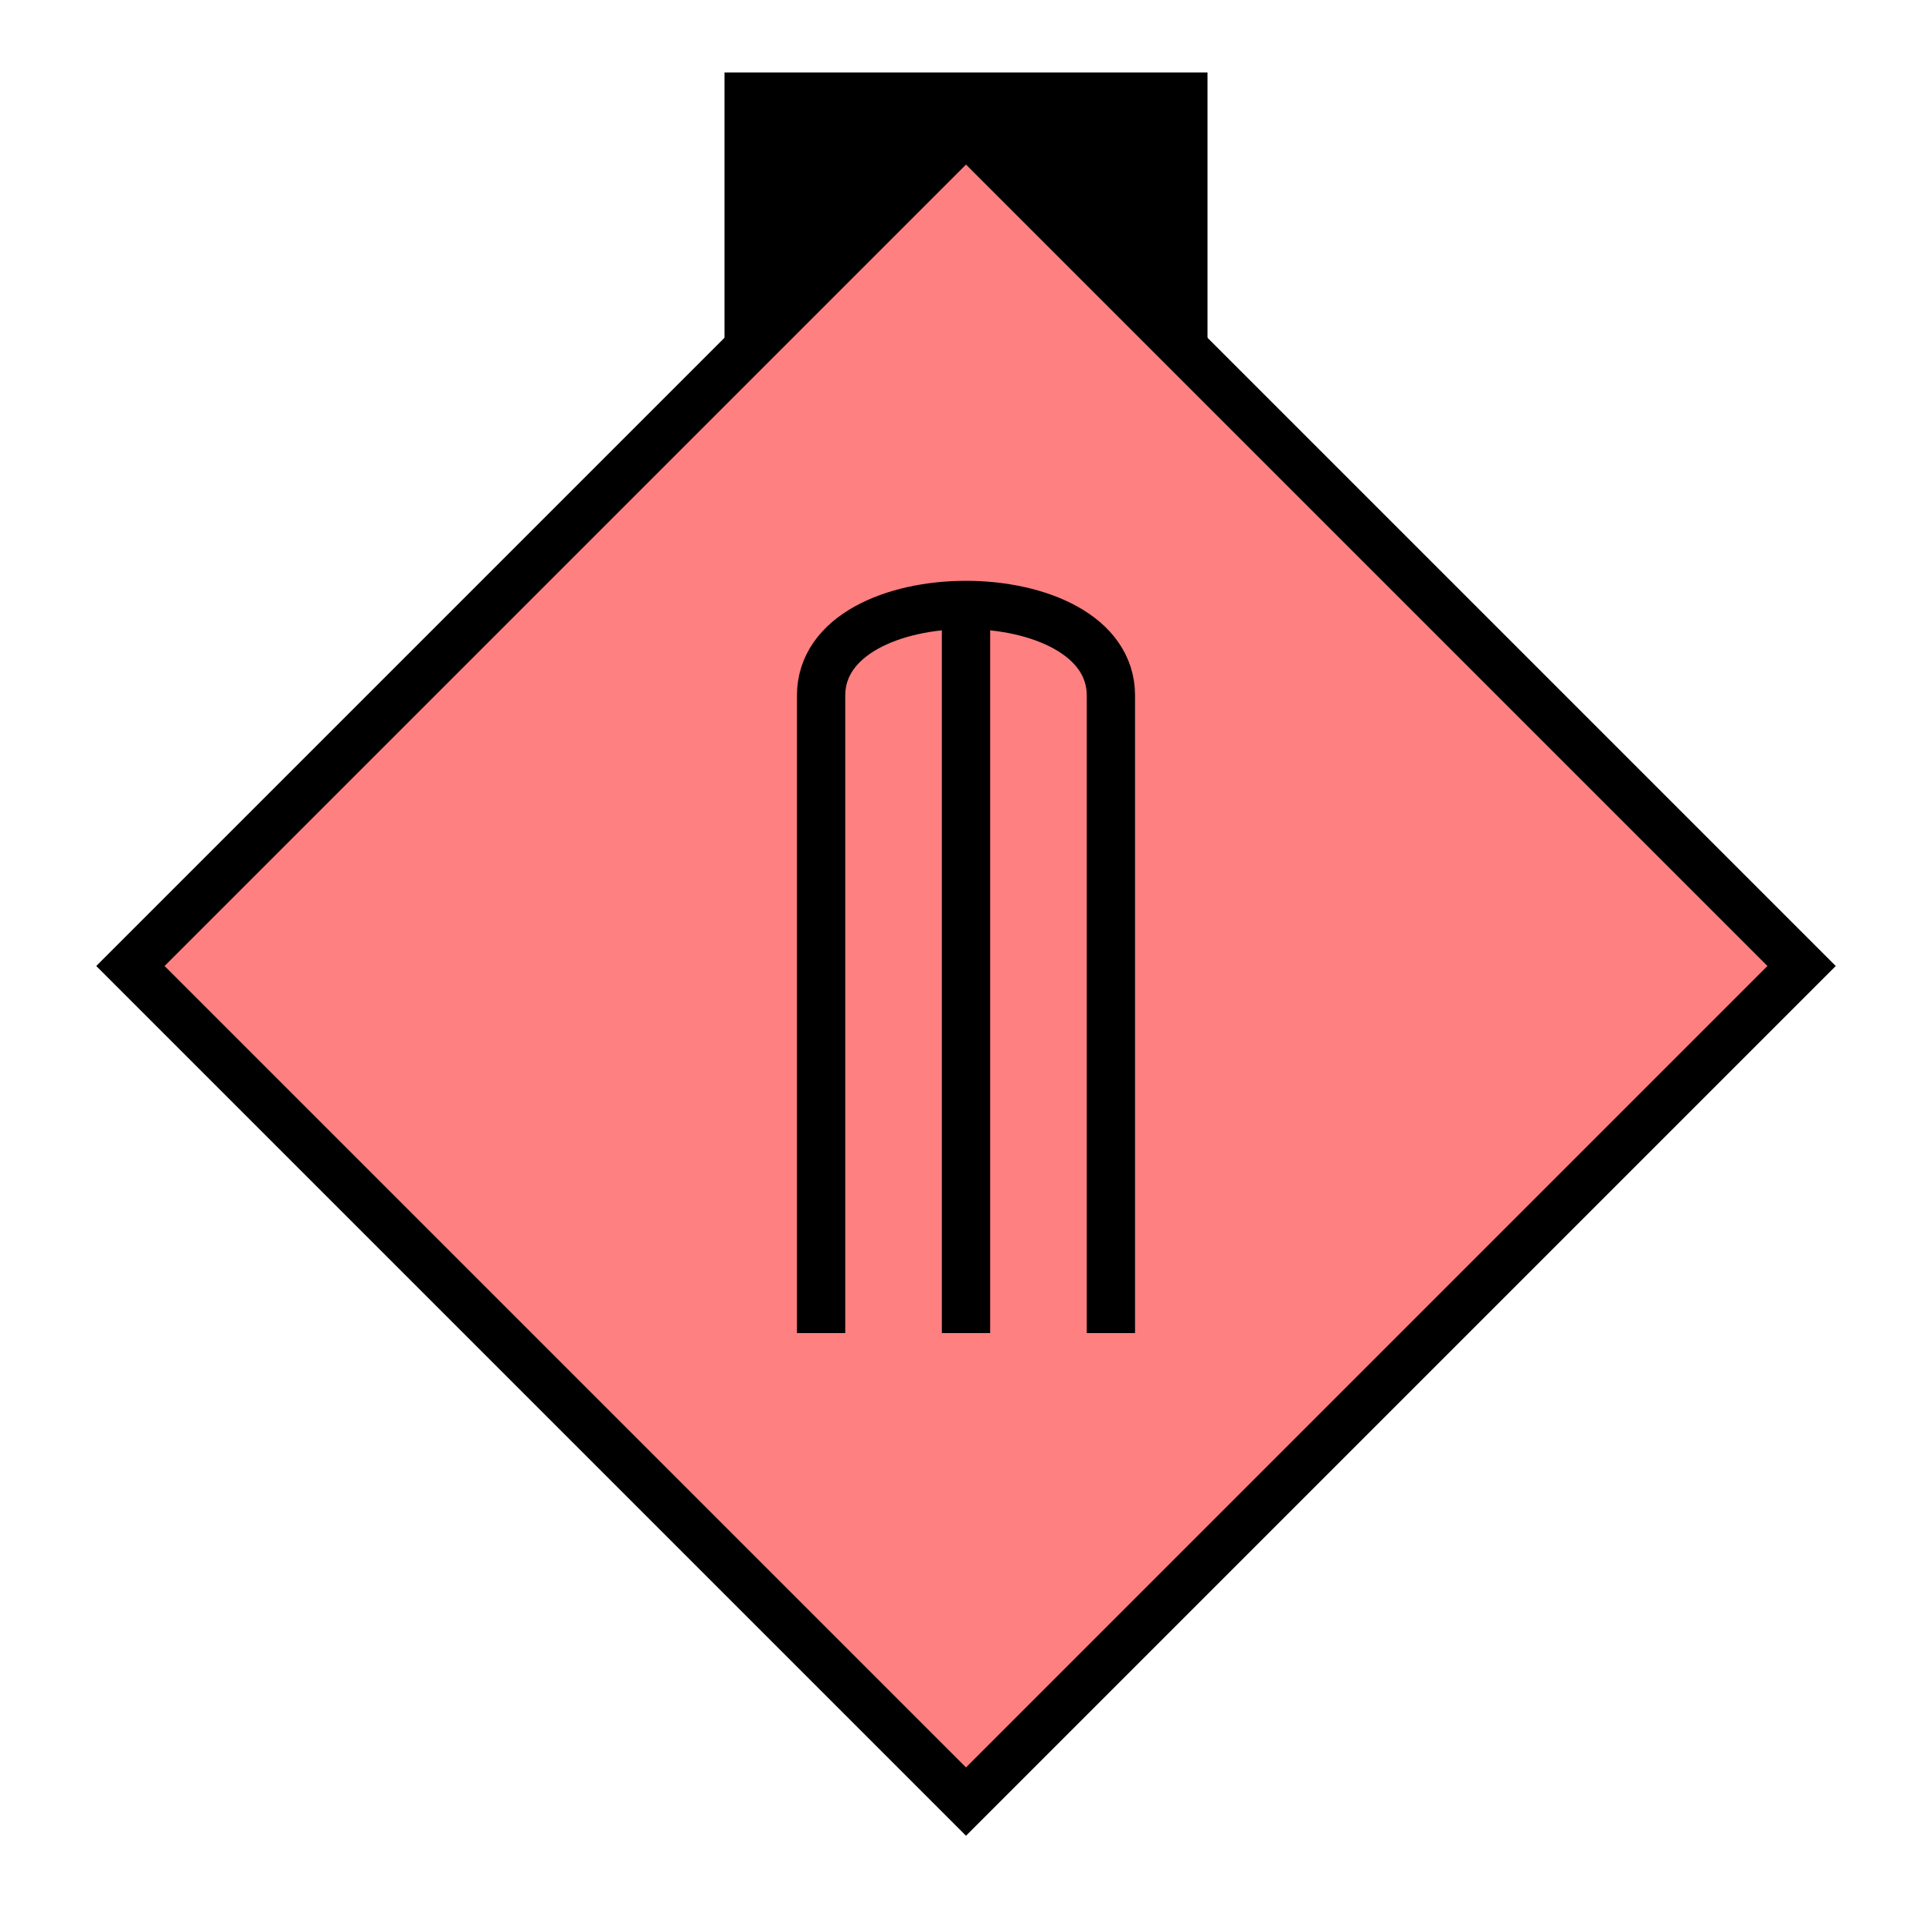 <?xml version="1.0"?>
<!DOCTYPE svg PUBLIC "-//W3C//DTD SVG 1.1//EN" "http://www.w3.org/Graphics/SVG/1.1/DTD/svg11.dtd" >
<!-- SVG content generated using Symbology Configuration Management System (SCMS) -->
<!-- Systematic Software Engineering Ltd. - www.systematic.co.uk - do not remove  -->
<svg id="SHGPIMM---H****" width="400px" height="400px" viewBox="0 0 400 400">
<g >
<svg viewBox="0 0 400 400" id="_0.SHG-I----------" width="400px" height="400px"><rect x="150" y="15" width="100" height="60" style="fill:rgb(0,0,0);stroke:none"></rect>
<polyline points="200,373 373,200 200,27 27,200 200,373" style="stroke-linecap:square;fill:rgb(255,128,128);stroke:rgb(0,0,0);stroke-width:10"></polyline>
</svg>

</g>
<g >
<svg viewBox="0 0 400 400" id="_1.S-G-UCM--------" width="400px" height="400px"><path d="M170 276 L170 144 C170 119 230 119 230 144 L230 276" style="stroke:rgb(0,0,0);stroke-width:10;fill:none" transform="translate(0 0) translate(0 0)"></path>
<line x1="200" y1="276" x2="200" y2="124" style="fill:none;stroke:rgb(0,0,0);stroke-width:10" transform="translate(200 184) scale(1 1) translate(-200 -184)"></line>
</svg>

</g>
</svg>